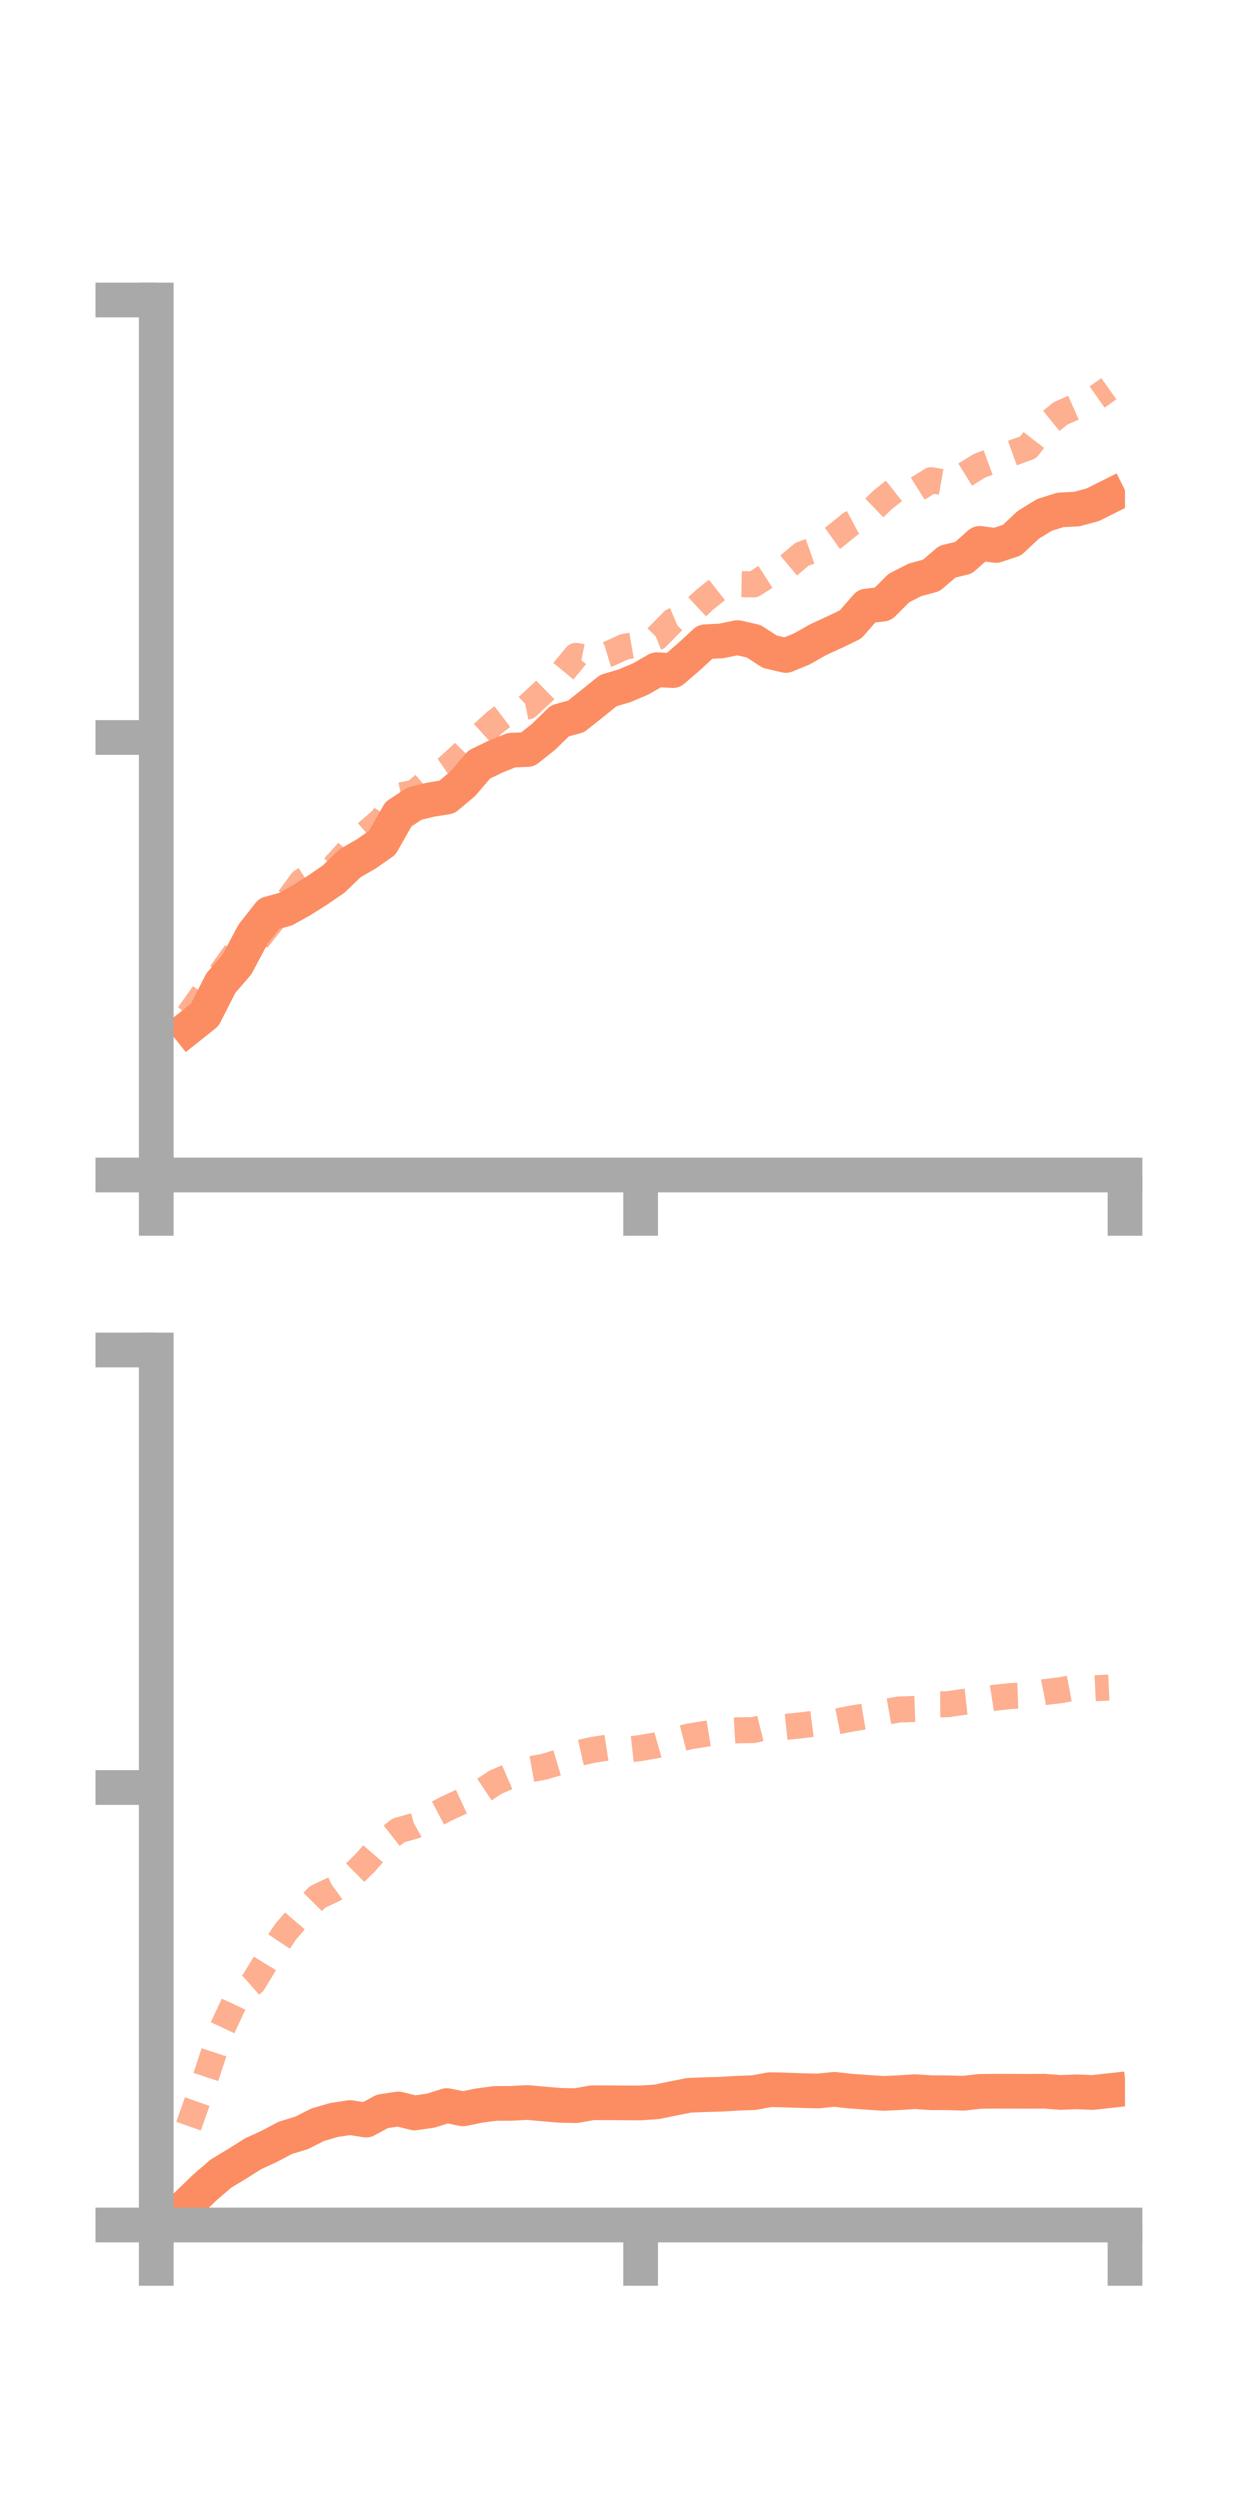 <?xml version="1.0" encoding="utf-8" standalone="no"?>
<!DOCTYPE svg PUBLIC "-//W3C//DTD SVG 1.1//EN"
  "http://www.w3.org/Graphics/SVG/1.1/DTD/svg11.dtd">
<!-- Created with matplotlib (https://matplotlib.org/) -->
<svg height="144pt" version="1.1" viewBox="0 0 72 144" width="72pt" xmlns="http://www.w3.org/2000/svg" xmlns:xlink="http://www.w3.org/1999/xlink">
 <defs>
  <style type="text/css">*{stroke-linecap:butt;stroke-linejoin:round;}</style>
 </defs>
 <g id="figure_1">
  <g id="patch_1">
   <path d="M 0 144 
L 72 144 
L 72 0 
L 0 0 
z
" style="fill:none;"/>
  </g>
  <g id="axes_1">
   <g id="patch_2">
    <path d="M 9 67.68 
L 64.8 67.68 
L 64.8 17.28 
L 9 17.28 
z
" style="fill:none;"/>
   </g>
   <g id="matplotlib.axis_1">
    <g id="xtick_1">
     <g id="line2d_1">
      <defs>
       <path d="M 0 0 
L 0 3.5 
" id="mc49d1e3052" style="stroke:#a9a9a9;stroke-width:2;"/>
      </defs>
      <g>
       <use style="fill:#a9a9a9;stroke:#a9a9a9;stroke-width:2;" x="9" xlink:href="#mc49d1e3052" y="67.68"/>
      </g>
     </g>
    </g>
    <g id="xtick_2">
     <g id="line2d_2">
      <g>
       <use style="fill:#a9a9a9;stroke:#a9a9a9;stroke-width:2;" x="36.9" xlink:href="#mc49d1e3052" y="67.68"/>
      </g>
     </g>
    </g>
    <g id="xtick_3">
     <g id="line2d_3">
      <g>
       <use style="fill:#a9a9a9;stroke:#a9a9a9;stroke-width:2;" x="64.8" xlink:href="#mc49d1e3052" y="67.68"/>
      </g>
     </g>
    </g>
   </g>
   <g id="matplotlib.axis_2">
    <g id="ytick_1">
     <g id="line2d_4">
      <defs>
       <path d="M 0 0 
L -3.5 0 
" id="me986df3004" style="stroke:#a9a9a9;stroke-width:2;"/>
      </defs>
      <g>
       <use style="fill:#a9a9a9;stroke:#a9a9a9;stroke-width:2;" x="9" xlink:href="#me986df3004" y="67.68"/>
      </g>
     </g>
    </g>
    <g id="ytick_2">
     <g id="line2d_5">
      <g>
       <use style="fill:#a9a9a9;stroke:#a9a9a9;stroke-width:2;" x="9" xlink:href="#me986df3004" y="42.48"/>
      </g>
     </g>
    </g>
    <g id="ytick_3">
     <g id="line2d_6">
      <g>
       <use style="fill:#a9a9a9;stroke:#a9a9a9;stroke-width:2;" x="9" xlink:href="#me986df3004" y="17.28"/>
      </g>
     </g>
    </g>
   </g>
   <g id="line2d_7">
    <path clip-path="url(#p388b37d372)" d="M 10.86 59.195 
L 11.79 58.456 
L 12.72 56.629 
L 13.65 55.549 
L 14.58 53.801 
L 15.51 52.622 
L 16.44 52.372 
L 17.37 51.853 
L 18.3 51.266 
L 19.23 50.627 
L 20.16 49.725 
L 21.09 49.188 
L 22.02 48.541 
L 22.95 46.895 
L 23.88 46.287 
L 24.81 46.06 
L 25.74 45.911 
L 26.67 45.132 
L 27.6 44.037 
L 28.53 43.589 
L 29.46 43.21 
L 30.39 43.172 
L 31.32 42.431 
L 32.25 41.521 
L 33.18 41.266 
L 34.11 40.527 
L 35.04 39.778 
L 35.97 39.502 
L 36.9 39.109 
L 37.83 38.574 
L 38.76 38.627 
L 39.69 37.824 
L 40.62 36.966 
L 41.55 36.917 
L 42.48 36.725 
L 43.41 36.936 
L 44.34 37.539 
L 45.27 37.756 
L 46.2 37.371 
L 47.13 36.843 
L 48.06 36.416 
L 48.99 35.968 
L 49.92 34.907 
L 50.85 34.798 
L 51.78 33.868 
L 52.71 33.398 
L 53.64 33.146 
L 54.57 32.352 
L 55.5 32.126 
L 56.43 31.299 
L 57.36 31.419 
L 58.29 31.112 
L 59.22 30.238 
L 60.15 29.663 
L 61.08 29.369 
L 62.01 29.325 
L 62.94 29.074 
L 63.87 28.61 
" style="fill:none;stroke:#fc8d62;stroke-linecap:square;stroke-width:2;"/>
   </g>
   <g id="line2d_8">
    <path clip-path="url(#p388b37d372)" d="M 10.86 58.458 
L 11.79 57.144 
L 12.72 56.077 
L 13.65 54.771 
L 14.58 54.436 
L 15.51 53.247 
L 16.44 52.058 
L 17.37 50.784 
L 18.3 50.178 
L 19.23 49.948 
L 20.16 48.916 
L 21.09 47.999 
L 22.02 47.19 
L 22.95 45.841 
L 23.88 45.657 
L 24.81 44.87 
L 25.74 44.238 
L 26.67 43.385 
L 27.6 42.436 
L 28.53 41.584 
L 29.46 40.878 
L 30.39 40.691 
L 31.32 39.823 
L 32.25 38.902 
L 33.18 37.778 
L 34.11 37.958 
L 35.04 37.678 
L 35.97 37.254 
L 36.9 37.094 
L 37.83 36.718 
L 38.76 35.773 
L 39.69 35.38 
L 40.62 34.517 
L 41.55 33.781 
L 42.48 33.642 
L 43.41 33.661 
L 44.34 33.068 
L 45.27 32.702 
L 46.2 31.922 
L 47.13 31.592 
L 48.06 30.928 
L 48.99 30.174 
L 49.92 29.679 
L 50.85 28.783 
L 51.78 28.049 
L 52.71 28.247 
L 53.64 27.657 
L 54.57 27.824 
L 55.5 27.396 
L 56.43 26.821 
L 57.36 26.479 
L 58.29 26.104 
L 59.22 25.767 
L 60.15 24.569 
L 61.08 23.816 
L 62.01 23.402 
L 62.94 23.05 
L 63.87 22.391 
" style="fill:none;stroke:#fc8d62;stroke-dasharray:1.5,1.5;stroke-dashoffset:0;stroke-opacity:0.7;stroke-width:1.5;"/>
   </g>
   <g id="patch_3">
    <path d="M 9 67.68 
L 9 17.28 
" style="fill:none;stroke:#a9a9a9;stroke-linecap:square;stroke-linejoin:miter;stroke-width:2;"/>
   </g>
   <g id="patch_4">
    <path d="M 64.8 67.68 
L 64.8 17.28 
" style="fill:none;"/>
   </g>
   <g id="patch_5">
    <path d="M 9 67.68 
L 64.8 67.68 
" style="fill:none;stroke:#a9a9a9;stroke-linecap:square;stroke-linejoin:miter;stroke-width:2;"/>
   </g>
   <g id="patch_6">
    <path d="M 9 17.28 
L 64.8 17.28 
" style="fill:none;"/>
   </g>
  </g>
  <g id="axes_2">
   <g id="patch_7">
    <path d="M 9 128.16 
L 64.8 128.16 
L 64.8 77.76 
L 9 77.76 
z
" style="fill:none;"/>
   </g>
   <g id="matplotlib.axis_3">
    <g id="xtick_4">
     <g id="line2d_9">
      <g>
       <use style="fill:#a9a9a9;stroke:#a9a9a9;stroke-width:2;" x="9" xlink:href="#mc49d1e3052" y="128.16"/>
      </g>
     </g>
    </g>
    <g id="xtick_5">
     <g id="line2d_10">
      <g>
       <use style="fill:#a9a9a9;stroke:#a9a9a9;stroke-width:2;" x="36.9" xlink:href="#mc49d1e3052" y="128.16"/>
      </g>
     </g>
    </g>
    <g id="xtick_6">
     <g id="line2d_11">
      <g>
       <use style="fill:#a9a9a9;stroke:#a9a9a9;stroke-width:2;" x="64.8" xlink:href="#mc49d1e3052" y="128.16"/>
      </g>
     </g>
    </g>
   </g>
   <g id="matplotlib.axis_4">
    <g id="ytick_4">
     <g id="line2d_12">
      <g>
       <use style="fill:#a9a9a9;stroke:#a9a9a9;stroke-width:2;" x="9" xlink:href="#me986df3004" y="128.16"/>
      </g>
     </g>
    </g>
    <g id="ytick_5">
     <g id="line2d_13">
      <g>
       <use style="fill:#a9a9a9;stroke:#a9a9a9;stroke-width:2;" x="9" xlink:href="#me986df3004" y="102.96"/>
      </g>
     </g>
    </g>
    <g id="ytick_6">
     <g id="line2d_14">
      <g>
       <use style="fill:#a9a9a9;stroke:#a9a9a9;stroke-width:2;" x="9" xlink:href="#me986df3004" y="77.76"/>
      </g>
     </g>
    </g>
   </g>
   <g id="line2d_15">
    <path clip-path="url(#p8779b6f542)" d="M 10.86 126.907 
L 11.79 126.007 
L 12.72 125.202 
L 13.65 124.642 
L 14.58 124.056 
L 15.51 123.629 
L 16.44 123.138 
L 17.37 122.855 
L 18.3 122.385 
L 19.23 122.114 
L 20.16 121.97 
L 21.09 122.119 
L 22.02 121.617 
L 22.95 121.476 
L 23.88 121.707 
L 24.81 121.573 
L 25.74 121.281 
L 26.67 121.471 
L 27.6 121.281 
L 28.53 121.157 
L 29.46 121.154 
L 30.39 121.104 
L 31.32 121.189 
L 32.25 121.268 
L 33.18 121.285 
L 34.11 121.12 
L 35.04 121.12 
L 35.97 121.126 
L 36.9 121.129 
L 37.83 121.066 
L 38.76 120.873 
L 39.69 120.689 
L 40.62 120.652 
L 41.55 120.627 
L 42.48 120.57 
L 43.41 120.538 
L 44.34 120.365 
L 45.27 120.385 
L 46.2 120.419 
L 47.13 120.442 
L 48.06 120.345 
L 48.99 120.449 
L 49.92 120.516 
L 50.85 120.58 
L 51.78 120.54 
L 52.71 120.479 
L 53.64 120.541 
L 54.57 120.543 
L 55.5 120.571 
L 56.43 120.466 
L 57.36 120.454 
L 58.29 120.456 
L 59.22 120.461 
L 60.15 120.454 
L 61.08 120.525 
L 62.01 120.489 
L 62.94 120.528 
L 63.87 120.425 
" style="fill:none;stroke:#fc8d62;stroke-linecap:square;stroke-width:2;"/>
   </g>
   <g id="line2d_16">
    <path clip-path="url(#p8779b6f542)" d="M 10.86 122.466 
L 11.79 119.843 
L 12.72 117.009 
L 13.65 115.025 
L 14.58 114.205 
L 15.51 112.682 
L 16.44 111.283 
L 17.37 110.198 
L 18.3 109.258 
L 19.23 108.822 
L 20.16 108.159 
L 21.09 107.239 
L 22.02 106.163 
L 22.95 105.43 
L 23.88 105.171 
L 24.81 104.649 
L 25.74 104.163 
L 26.67 103.734 
L 27.6 103.281 
L 28.53 102.661 
L 29.46 102.261 
L 30.39 101.936 
L 31.32 101.769 
L 32.25 101.491 
L 33.18 101.011 
L 34.11 100.8 
L 35.04 100.655 
L 35.97 100.794 
L 36.9 100.687 
L 37.83 100.524 
L 38.76 100.259 
L 39.69 100.021 
L 40.62 99.873 
L 41.55 99.724 
L 42.48 99.667 
L 43.41 99.651 
L 44.34 99.42 
L 45.27 99.471 
L 46.2 99.372 
L 47.13 99.253 
L 48.06 99.186 
L 48.99 99.002 
L 49.92 98.847 
L 50.85 98.634 
L 51.78 98.469 
L 52.71 98.433 
L 53.64 98.169 
L 54.57 98.164 
L 55.5 98.031 
L 56.43 97.93 
L 57.36 97.782 
L 58.29 97.688 
L 59.22 97.653 
L 60.15 97.467 
L 61.08 97.358 
L 62.01 97.182 
L 62.94 97.251 
L 63.87 97.207 
" style="fill:none;stroke:#fc8d62;stroke-dasharray:1.5,1.5;stroke-dashoffset:0;stroke-opacity:0.7;stroke-width:1.5;"/>
   </g>
   <g id="patch_8">
    <path d="M 9 128.16 
L 9 77.76 
" style="fill:none;stroke:#a9a9a9;stroke-linecap:square;stroke-linejoin:miter;stroke-width:2;"/>
   </g>
   <g id="patch_9">
    <path d="M 64.8 128.16 
L 64.8 77.76 
" style="fill:none;"/>
   </g>
   <g id="patch_10">
    <path d="M 9 128.16 
L 64.8 128.16 
" style="fill:none;stroke:#a9a9a9;stroke-linecap:square;stroke-linejoin:miter;stroke-width:2;"/>
   </g>
   <g id="patch_11">
    <path d="M 9 77.76 
L 64.8 77.76 
" style="fill:none;"/>
   </g>
  </g>
 </g>
 <defs>
  <clipPath id="p388b37d372">
   <rect height="50.4" width="55.8" x="9" y="17.28"/>
  </clipPath>
  <clipPath id="p8779b6f542">
   <rect height="50.4" width="55.8" x="9" y="77.76"/>
  </clipPath>
 </defs>
</svg>
